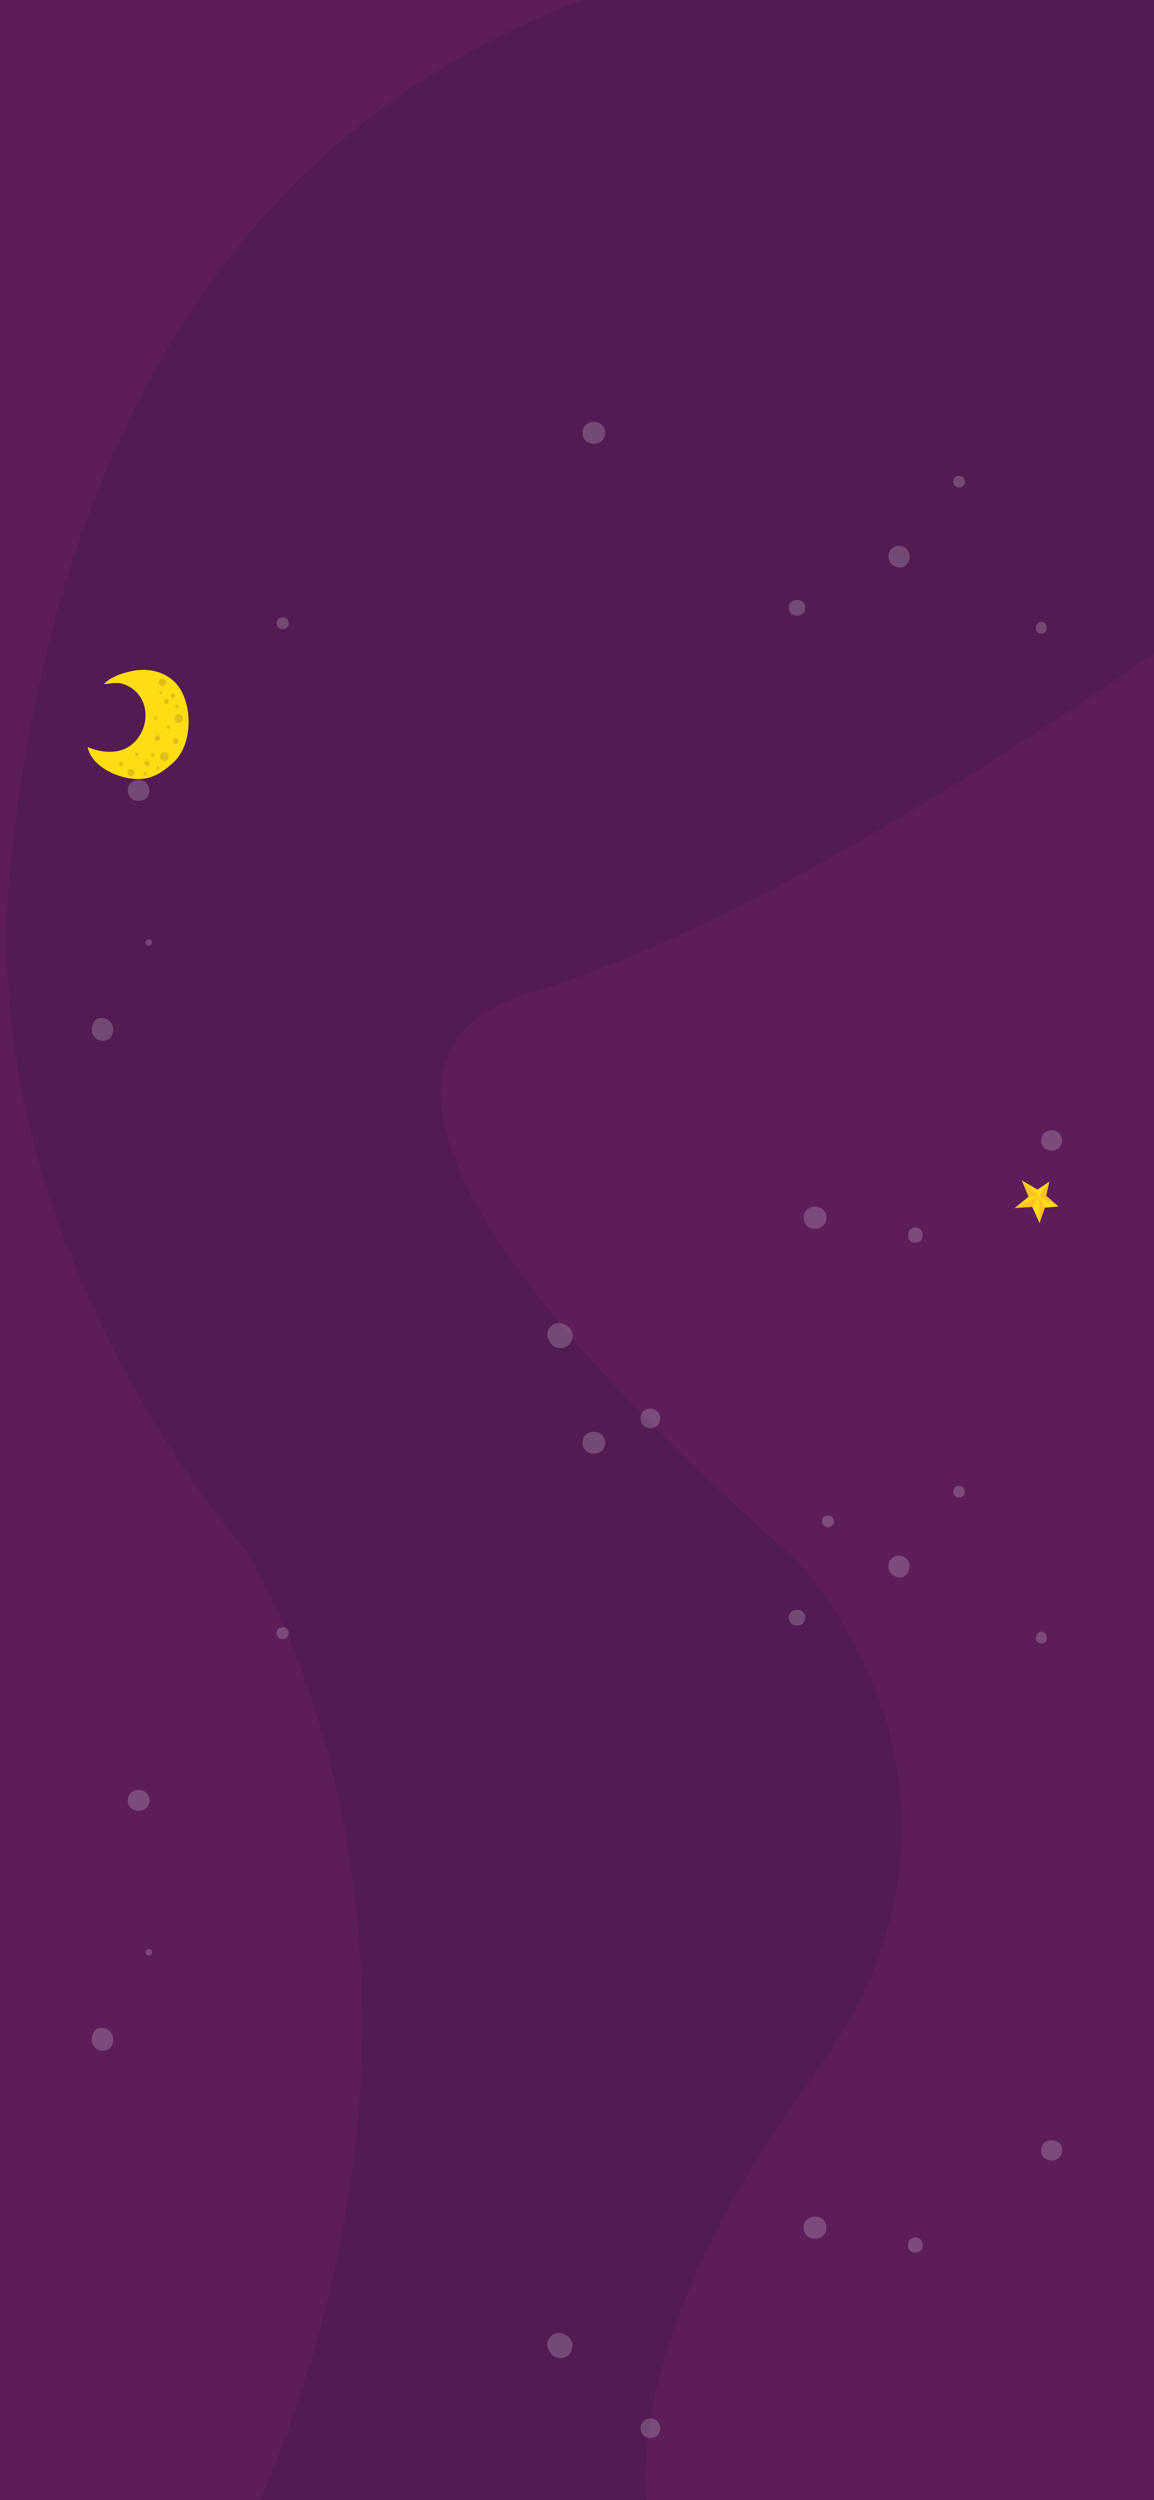 <svg xmlns="http://www.w3.org/2000/svg" xmlns:xlink="http://www.w3.org/1999/xlink" width="375" height="812" viewBox="0 0 375 812">
  <rect x="0" y="0" width="375" height="812" fill="#808080" stroke="none"/>
  <defs>
    <clipPath id="clip-path">
      <path id="Tracé_11937" data-name="Tracé 11937" d="M0-13.6H315.293V-372.584H0Z" transform="translate(0 372.584)" fill="none"/>
    </clipPath>
    <clipPath id="clip-LOUPE_-_CATEGORIES_2">
      <rect width="375" height="812"/>
    </clipPath>
  </defs>
  <g id="LOUPE_-_CATEGORIES_2" data-name="LOUPE - CATEGORIES – 2" clip-path="url(#clip-LOUPE_-_CATEGORIES_2)">
    <rect width="375" height="812" fill="#fafafb"/>
    <rect id="Rectangle_547" data-name="Rectangle 547" width="375" height="812" fill="#521b53"/>
    <path id="Tracé_12127" data-name="Tracé 12127" d="M125.76-1979.157S-20.792-1867.3-119.617-1838.129s84.889,182.667,84.889,182.667,75.624,75.685,7.1,169-53.158,145.7-53.158,145.7H133.883Z" transform="translate(292 2160.531)" fill="#5d1d5b"/>
    <path id="Tracé_12128" data-name="Tracé 12128" d="M-36.868-2192.328c-176.82,31.226-231.758,174.953-243.923,297.386s76.4,221.619,76.4,221.619,89.567,138.3-6.526,333.658-75.816,0-75.816,0l-4.652-875.282S-41.378-2191.629-36.868-2192.328Z" transform="translate(284.129 2176.677)" fill="#5d1d5b"/>
    <g id="Groupe_1000" data-name="Groupe 1000" transform="translate(29.853 837.595)" opacity="0.202">
      <g id="Groupe_997" data-name="Groupe 997" transform="translate(0 -372.584)" clip-path="url(#clip-path)">
        <g id="Groupe_982" data-name="Groupe 982" transform="translate(306.789 65.019)">
          <path id="Tracé_11922" data-name="Tracé 11922" d="M-.132-.078C-.146-.219-.158-.357-.174-.5a1.7,1.7,0,0,0-3.405,0c-.013.14-.026.277-.04.418C-3.839,2.17.086,2.17-.132-.078" transform="translate(3.628 2.14)" fill="#fff"/>
        </g>
        <g id="Groupe_983" data-name="Groupe 983" transform="translate(226.481 57.819)">
          <path id="Tracé_11923" data-name="Tracé 11923" d="M-.2-.1c0-3.435-5.328-3.435-5.328,0S-.2,3.338-.2-.1" transform="translate(5.53 2.674)" fill="#fff"/>
        </g>
        <g id="Groupe_984" data-name="Groupe 984" transform="translate(279.898 17.604)">
          <path id="Tracé_11924" data-name="Tracé 11924" d="M-.144-.07a1.9,1.9,0,0,0-3.8,0,1.9,1.9,0,0,0,3.8,0" transform="translate(3.942 1.908)" fill="#fff"/>
        </g>
        <g id="Groupe_985" data-name="Groupe 985" transform="translate(265.235 261.646)">
          <path id="Tracé_11925" data-name="Tracé 11925" d="M-.178-.1c0-.138-.01-.276-.015-.418a2.337,2.337,0,0,0-4.672,0c-.006.143-.011.28-.015.418-.1,3.035,4.808,3.035,4.7,0" transform="translate(4.883 2.777)" fill="#fff"/>
        </g>
        <g id="Groupe_986" data-name="Groupe 986" transform="translate(178.289 320.473)">
          <path id="Tracé_11926" data-name="Tracé 11926" d="M-.017-.059a3.2,3.2,0,0,0,0,3.242,3.237,3.237,0,0,0,5.046.65,3.248,3.248,0,0,0,0-4.546A3.238,3.238,0,0,0-.017-.059" transform="translate(0.458 1.63)" fill="#fff"/>
        </g>
        <g id="Groupe_987" data-name="Groupe 987" transform="translate(231.29 254.893)">
          <path id="Tracé_11927" data-name="Tracé 11927" d="M-.28-.136c0-4.774-7.4-4.774-7.4,0s7.4,4.775,7.4,0" transform="translate(7.685 3.716)" fill="#fff"/>
        </g>
        <g id="Groupe_988" data-name="Groupe 988" transform="translate(237.213 355.2)">
          <path id="Tracé_11928" data-name="Tracé 11928" d="M-.148-.072c0-2.525-3.918-2.525-3.918,0s3.918,2.525,3.918,0" transform="translate(4.066 1.966)" fill="#fff"/>
        </g>
        <g id="Groupe_989" data-name="Groupe 989" transform="translate(308.475 230.103)">
          <path id="Tracé_11929" data-name="Tracé 11929" d="M-.258-.125c0-4.394-6.819-4.394-6.819,0s6.819,4.4,6.819,0" transform="translate(7.077 3.42)" fill="#fff"/>
        </g>
        <g id="Groupe_990" data-name="Groupe 990" transform="translate(11.678 116.343)">
          <path id="Tracé_11930" data-name="Tracé 11930" d="M-.266-.128c0-4.522-7.012-4.522-7.012,0s7.012,4.522,7.012,0" transform="translate(7.278 3.52)" fill="#fff"/>
        </g>
        <g id="Groupe_991" data-name="Groupe 991" transform="translate(17.471 168.022)">
          <path id="Tracé_11931" data-name="Tracé 11931" d="M-.08-.039a1.058,1.058,0,0,0-2.114,0,1.058,1.058,0,0,0,2.114,0" transform="translate(2.194 1.063)" fill="#fff"/>
        </g>
        <g id="Groupe_992" data-name="Groupe 992" transform="translate(0 193.597)">
          <path id="Tracé_11932" data-name="Tracé 11932" d="M-.249-.078a3.848,3.848,0,0,0-3.406-2.05C-6.061-2.4-7.339.641-6.3,2.477c.029.051.06.105.089.158q-.215-.795-.431-1.591c0,.056-.009.112-.013.168.148-.553.3-1.1.447-1.657a1.648,1.648,0,0,0-.2.367A3.606,3.606,0,0,0-3.327,5.283C-.394,5.283.806,2.309-.249-.078" transform="translate(6.811 2.146)" fill="#fff"/>
        </g>
        <g id="Groupe_993" data-name="Groupe 993" transform="translate(60.009 63.496)">
          <path id="Tracé_11933" data-name="Tracé 11933" d="M-.15-.072c0-2.552-3.957-2.552-3.957,0s3.957,2.55,3.957,0" transform="translate(4.107 1.987)" fill="#fff"/>
        </g>
        <g id="Groupe_994" data-name="Groupe 994" transform="translate(258.807 40.252)">
          <path id="Tracé_11934" data-name="Tracé 11934" d="M-.247-.19C-.424.3-.334.1.031-.811A3.5,3.5,0,0,0-.32-3.5,3.523,3.523,0,0,0-5.09-4.748,3.5,3.5,0,0,0-3,1.717Q-4.423.635-5.845-.447l.084.257a2.883,2.883,0,0,0,5.514,0" transform="translate(6.771 5.214)" fill="#fff"/>
        </g>
        <g id="Groupe_995" data-name="Groupe 995" transform="translate(159.434 0)">
          <path id="Tracé_11935" data-name="Tracé 11935" d="M-.279-.135c0-4.75-7.366-4.75-7.366,0s7.366,4.749,7.366,0" transform="translate(7.645 3.698)" fill="#fff"/>
        </g>
        <g id="Groupe_996" data-name="Groupe 996" transform="translate(148.01 292.676)">
          <path id="Tracé_11936" data-name="Tracé 11936" d="M-.236-.031C-.455-.158-.68-.282-.909-.394a3.759,3.759,0,0,0-5.1,5.107c.112.226.233.449.362.669a3.992,3.992,0,0,0,6.215.8,3.993,3.993,0,0,0-.8-6.214" transform="translate(6.475 0.857)" fill="#fff"/>
        </g>
      </g>
    </g>
    <g id="Groupe_1073" data-name="Groupe 1073" transform="translate(29.853 509.595)" opacity="0.202">
      <g id="Groupe_997-2" data-name="Groupe 997" transform="translate(0 -372.584)" clip-path="url(#clip-path)">
        <g id="Groupe_982-2" data-name="Groupe 982" transform="translate(306.789 65.019)">
          <path id="Tracé_11922-2" data-name="Tracé 11922" d="M-.132-.078C-.146-.219-.158-.357-.174-.5a1.7,1.7,0,0,0-3.405,0c-.013.14-.026.277-.04.418C-3.839,2.17.086,2.17-.132-.078" transform="translate(3.628 2.14)" fill="#fff"/>
        </g>
        <g id="Groupe_983-2" data-name="Groupe 983" transform="translate(226.481 57.819)">
          <path id="Tracé_11923-2" data-name="Tracé 11923" d="M-.2-.1c0-3.435-5.328-3.435-5.328,0S-.2,3.338-.2-.1" transform="translate(5.53 2.674)" fill="#fff"/>
        </g>
        <g id="Groupe_984-2" data-name="Groupe 984" transform="translate(279.898 17.604)">
          <path id="Tracé_11924-2" data-name="Tracé 11924" d="M-.144-.07a1.9,1.9,0,0,0-3.8,0,1.9,1.9,0,0,0,3.8,0" transform="translate(3.942 1.908)" fill="#fff"/>
        </g>
        <g id="Groupe_985-2" data-name="Groupe 985" transform="translate(265.235 261.646)">
          <path id="Tracé_11925-2" data-name="Tracé 11925" d="M-.178-.1c0-.138-.01-.276-.015-.418a2.337,2.337,0,0,0-4.672,0c-.006.143-.011.28-.015.418-.1,3.035,4.808,3.035,4.7,0" transform="translate(4.883 2.777)" fill="#fff"/>
        </g>
        <g id="Groupe_986-2" data-name="Groupe 986" transform="translate(178.289 320.473)">
          <path id="Tracé_11926-2" data-name="Tracé 11926" d="M-.017-.059a3.2,3.2,0,0,0,0,3.242,3.237,3.237,0,0,0,5.046.65,3.248,3.248,0,0,0,0-4.546A3.238,3.238,0,0,0-.017-.059" transform="translate(0.458 1.63)" fill="#fff"/>
        </g>
        <g id="Groupe_987-2" data-name="Groupe 987" transform="translate(231.29 254.893)">
          <path id="Tracé_11927-2" data-name="Tracé 11927" d="M-.28-.136c0-4.774-7.4-4.774-7.4,0s7.4,4.775,7.4,0" transform="translate(7.685 3.716)" fill="#fff"/>
        </g>
        <g id="Groupe_988-2" data-name="Groupe 988" transform="translate(237.213 355.2)">
          <path id="Tracé_11928-2" data-name="Tracé 11928" d="M-.148-.072c0-2.525-3.918-2.525-3.918,0s3.918,2.525,3.918,0" transform="translate(4.066 1.966)" fill="#fff"/>
        </g>
        <g id="Groupe_989-2" data-name="Groupe 989" transform="translate(308.475 230.103)">
          <path id="Tracé_11929-2" data-name="Tracé 11929" d="M-.258-.125c0-4.394-6.819-4.394-6.819,0s6.819,4.4,6.819,0" transform="translate(7.077 3.42)" fill="#fff"/>
        </g>
        <g id="Groupe_990-2" data-name="Groupe 990" transform="translate(11.678 116.343)">
          <path id="Tracé_11930-2" data-name="Tracé 11930" d="M-.266-.128c0-4.522-7.012-4.522-7.012,0s7.012,4.522,7.012,0" transform="translate(7.278 3.52)" fill="#fff"/>
        </g>
        <g id="Groupe_991-2" data-name="Groupe 991" transform="translate(17.471 168.022)">
          <path id="Tracé_11931-2" data-name="Tracé 11931" d="M-.08-.039a1.058,1.058,0,0,0-2.114,0,1.058,1.058,0,0,0,2.114,0" transform="translate(2.194 1.063)" fill="#fff"/>
        </g>
        <g id="Groupe_992-2" data-name="Groupe 992" transform="translate(0 193.597)">
          <path id="Tracé_11932-2" data-name="Tracé 11932" d="M-.249-.078a3.848,3.848,0,0,0-3.406-2.05C-6.061-2.4-7.339.641-6.3,2.477c.029.051.06.105.089.158q-.215-.795-.431-1.591c0,.056-.009.112-.013.168.148-.553.3-1.1.447-1.657a1.648,1.648,0,0,0-.2.367A3.606,3.606,0,0,0-3.327,5.283C-.394,5.283.806,2.309-.249-.078" transform="translate(6.811 2.146)" fill="#fff"/>
        </g>
        <g id="Groupe_993-2" data-name="Groupe 993" transform="translate(60.009 63.496)">
          <path id="Tracé_11933-2" data-name="Tracé 11933" d="M-.15-.072c0-2.552-3.957-2.552-3.957,0s3.957,2.55,3.957,0" transform="translate(4.107 1.987)" fill="#fff"/>
        </g>
        <g id="Groupe_994-2" data-name="Groupe 994" transform="translate(258.807 40.252)">
          <path id="Tracé_11934-2" data-name="Tracé 11934" d="M-.247-.19C-.424.3-.334.1.031-.811A3.5,3.5,0,0,0-.32-3.5,3.523,3.523,0,0,0-5.09-4.748,3.5,3.5,0,0,0-3,1.717Q-4.423.635-5.845-.447l.084.257a2.883,2.883,0,0,0,5.514,0" transform="translate(6.771 5.214)" fill="#fff"/>
        </g>
        <g id="Groupe_995-2" data-name="Groupe 995" transform="translate(159.434 0)">
          <path id="Tracé_11935-2" data-name="Tracé 11935" d="M-.279-.135c0-4.75-7.366-4.75-7.366,0s7.366,4.749,7.366,0" transform="translate(7.645 3.698)" fill="#fff"/>
        </g>
        <g id="Groupe_996-2" data-name="Groupe 996" transform="translate(148.01 292.676)">
          <path id="Tracé_11936-2" data-name="Tracé 11936" d="M-.236-.031C-.455-.158-.68-.282-.909-.394a3.759,3.759,0,0,0-5.1,5.107c.112.226.233.449.362.669a3.992,3.992,0,0,0,6.215.8,3.993,3.993,0,0,0-.8-6.214" transform="translate(6.475 0.857)" fill="#fff"/>
        </g>
      </g>
    </g>
    <g id="Groupe_1074" data-name="Groupe 1074" transform="matrix(0.788, 0.616, -0.616, 0.788, -191.529, -171.677)">
      <path id="Tracé_11992" data-name="Tracé 11992" d="M761.472,109.643l-1.455,4.4-5.818.777,4.979,2.8-1.287,5.663,4.234-3.8,5.106,2.691-1.723-4.972,3.232-3.052-5.278-.269Z" transform="translate(0 0)" fill="#ffdd15"/>
      <path id="Tracé_11993" data-name="Tracé 11993" d="M768.743,109.643l.388,5.844,6.88-1.337-5.278-.269Z" transform="translate(-7.271 0)" fill="#ffc121"/>
      <path id="Tracé_11994" data-name="Tracé 11994" d="M773.167,123.044l-3.648-1.714,5.371,6.687Z" transform="translate(-7.659 -5.843)" fill="#ffc121"/>
      <path id="Tracé_11995" data-name="Tracé 11995" d="M765.551,121.329l-3.969,7.8,4.234-3.8Z" transform="translate(-3.691 -5.843)" fill="#ffc121"/>
      <path id="Tracé_11996" data-name="Tracé 11996" d="M761.86,120.664,754.2,120l4.979,2.8Z" transform="translate(0 -5.178)" fill="#ffc121"/>
    </g>
    <g id="Groupe_1101" data-name="Groupe 1101" transform="translate(-909.275 102.255)">
      <path id="Tracé_12145" data-name="Tracé 12145" d="M948.24,119.64a8.448,8.448,0,0,1,2.477.827c7.668,3.792,7.528,14.346,1.1,19.3-4.051,3.12-9.814,2.413-14.066.611,1.366,6.706,10.771,10.613,16.867,10.372,4.534-.182,7.511-2.266,10.845-5.23,6-5.338,6.422-16.624,2.745-23.35-3.1-5.669-9.545-7.684-15.646-6.553-2.948.545-7.429,1.9-9.463,4.315C945.176,119.761,946.594,119.385,948.24,119.64Z" transform="translate(0)" fill="#ffdd15"/>
      <g id="Groupe_1100" data-name="Groupe 1100" transform="translate(947.984 118.125)">
        <g id="Groupe_1082" data-name="Groupe 1082" transform="translate(8.177 26.713)">
          <path id="Tracé_12146" data-name="Tracé 12146" d="M968.27,162.594a.871.871,0,0,0-1.585-.667c-.666,1.135,1.351,1.872,1.585.667Z" transform="translate(-966.551 -161.497)" fill="#dfc017"/>
        </g>
        <g id="Groupe_1083" data-name="Groupe 1083" transform="translate(13.223 23.848)">
          <path id="Tracé_12147" data-name="Tracé 12147" d="M975.885,159.994a1.49,1.49,0,0,0,0-2.978,1.49,1.49,0,0,0,0,2.978Z" transform="translate(-974.444 -157.016)" fill="#dfc017"/>
        </g>
        <g id="Groupe_1084" data-name="Groupe 1084" transform="translate(17.486 19.347)">
          <path id="Tracé_12148" data-name="Tracé 12148" d="M982.027,151.865a.945.945,0,0,0,0-1.889.945.945,0,0,0,0,1.889Z" transform="translate(-981.112 -149.976)" fill="#dfc017"/>
        </g>
        <g id="Groupe_1085" data-name="Groupe 1085" transform="translate(17.937 11.562)">
          <path id="Tracé_12149" data-name="Tracé 12149" d="M983.216,140.686a1.445,1.445,0,0,0,0-2.888,1.445,1.445,0,0,0,0,2.888Z" transform="translate(-981.818 -137.798)" fill="#dfc017"/>
        </g>
        <g id="Groupe_1086" data-name="Groupe 1086" transform="translate(18.232 8.521)">
          <path id="Tracé_12150" data-name="Tracé 12150" d="M982.82,134.163a.561.561,0,0,0,0-1.122.561.561,0,0,0,0,1.122Z" transform="translate(-982.279 -133.041)" fill="#dfc017"/>
        </g>
        <g id="Groupe_1087" data-name="Groupe 1087" transform="translate(16.722 4.762)">
          <path id="Tracé_12151" data-name="Tracé 12151" d="M980.662,128.7a.771.771,0,0,0,0-1.542.771.771,0,0,0,0,1.542Z" transform="translate(-979.917 -127.161)" fill="#dfc017"/>
        </g>
        <g id="Groupe_1088" data-name="Groupe 1088" transform="translate(14.623 6.587)">
          <path id="Tracé_12152" data-name="Tracé 12152" d="M977.422,131.646a.816.816,0,0,0,0-1.63.816.816,0,0,0,0,1.63Z" transform="translate(-976.634 -130.016)" fill="#dfc017"/>
        </g>
        <g id="Groupe_1089" data-name="Groupe 1089" transform="translate(12.91)">
          <path id="Tracé_12153" data-name="Tracé 12153" d="M975.149,122.183a1.236,1.236,0,0,0,0-2.471,1.236,1.236,0,0,0,0,2.471Z" transform="translate(-973.953 -119.712)" fill="#dfc017"/>
        </g>
        <g id="Groupe_1090" data-name="Groupe 1090" transform="translate(13.128 4.17)">
          <path id="Tracé_12154" data-name="Tracé 12154" d="M974.71,127.094a.429.429,0,0,0,0-.859.429.429,0,0,0,0,.859Z" transform="translate(-974.295 -126.235)" fill="#dfc017"/>
        </g>
        <g id="Groupe_1091" data-name="Groupe 1091" transform="translate(15.457 15.275)">
          <path id="Tracé_12155" data-name="Tracé 12155" d="M978.454,144.675a.535.535,0,0,0,0-1.069.535.535,0,0,0,0,1.069Z" transform="translate(-977.937 -143.606)" fill="#dfc017"/>
        </g>
        <g id="Groupe_1092" data-name="Groupe 1092" transform="translate(10.343 24.172)">
          <path id="Tracé_12156" data-name="Tracé 12156" d="M970.524,158.731a.6.6,0,0,0,0-1.208.6.6,0,0,0,0,1.208Z" transform="translate(-969.938 -157.523)" fill="#dfc017"/>
        </g>
        <g id="Groupe_1093" data-name="Groupe 1093" transform="translate(2.706 29.376)">
          <path id="Tracé_12157" data-name="Tracé 12157" d="M960.089,167.425c.024-.035.044-.073.066-.111a1.1,1.1,0,0,0-1.5-1.5c-.036.02-.073.044-.109.064a1.13,1.13,0,1,0,1.544,1.546Z" transform="translate(-957.992 -165.663)" fill="#dfc017"/>
        </g>
        <g id="Groupe_1094" data-name="Groupe 1094" transform="translate(0 27.09)">
          <path id="Tracé_12158" data-name="Tracé 12158" d="M954.413,163.438a.675.675,0,0,0,0-1.35.675.675,0,0,0,0,1.35Z" transform="translate(-953.76 -162.088)" fill="#dfc017"/>
        </g>
        <g id="Groupe_1095" data-name="Groupe 1095" transform="translate(11.541 18.449)">
          <path id="Tracé_12159" data-name="Tracé 12159" d="M972.694,150.391a.911.911,0,0,0,0-1.821.911.911,0,0,0,0,1.821Z" transform="translate(-971.813 -148.57)" fill="#dfc017"/>
        </g>
        <g id="Groupe_1096" data-name="Groupe 1096" transform="translate(12.119 28.565)">
          <path id="Tracé_12160" data-name="Tracé 12160" d="M973.208,165.411a.509.509,0,0,0,0-1.016.509.509,0,0,0,0,1.016Z" transform="translate(-972.716 -164.395)" fill="#dfc017"/>
        </g>
        <g id="Groupe_1097" data-name="Groupe 1097" transform="translate(7.949 30.373)">
          <path id="Tracé_12161" data-name="Tracé 12161" d="M966.743,168.36a.569.569,0,0,0,0-1.138.569.569,0,0,0,0,1.138Z" transform="translate(-966.193 -167.222)" fill="#dfc017"/>
        </g>
        <g id="Groupe_1098" data-name="Groupe 1098" transform="translate(5.105 23.976)">
          <path id="Tracé_12162" data-name="Tracé 12162" d="M962.337,158.443a.614.614,0,0,0,0-1.227.614.614,0,0,0,0,1.227Z" transform="translate(-961.744 -157.216)" fill="#dfc017"/>
        </g>
        <g id="Groupe_1099" data-name="Groupe 1099" transform="translate(11.379 12.318)">
          <path id="Tracé_12163" data-name="Tracé 12163" d="M972.042,139.981a.5.5,0,0,0,0-1,.5.5,0,0,0,0,1Z" transform="translate(-971.56 -138.981)" fill="#dfc017"/>
        </g>
      </g>
    </g>
  </g>
</svg>

